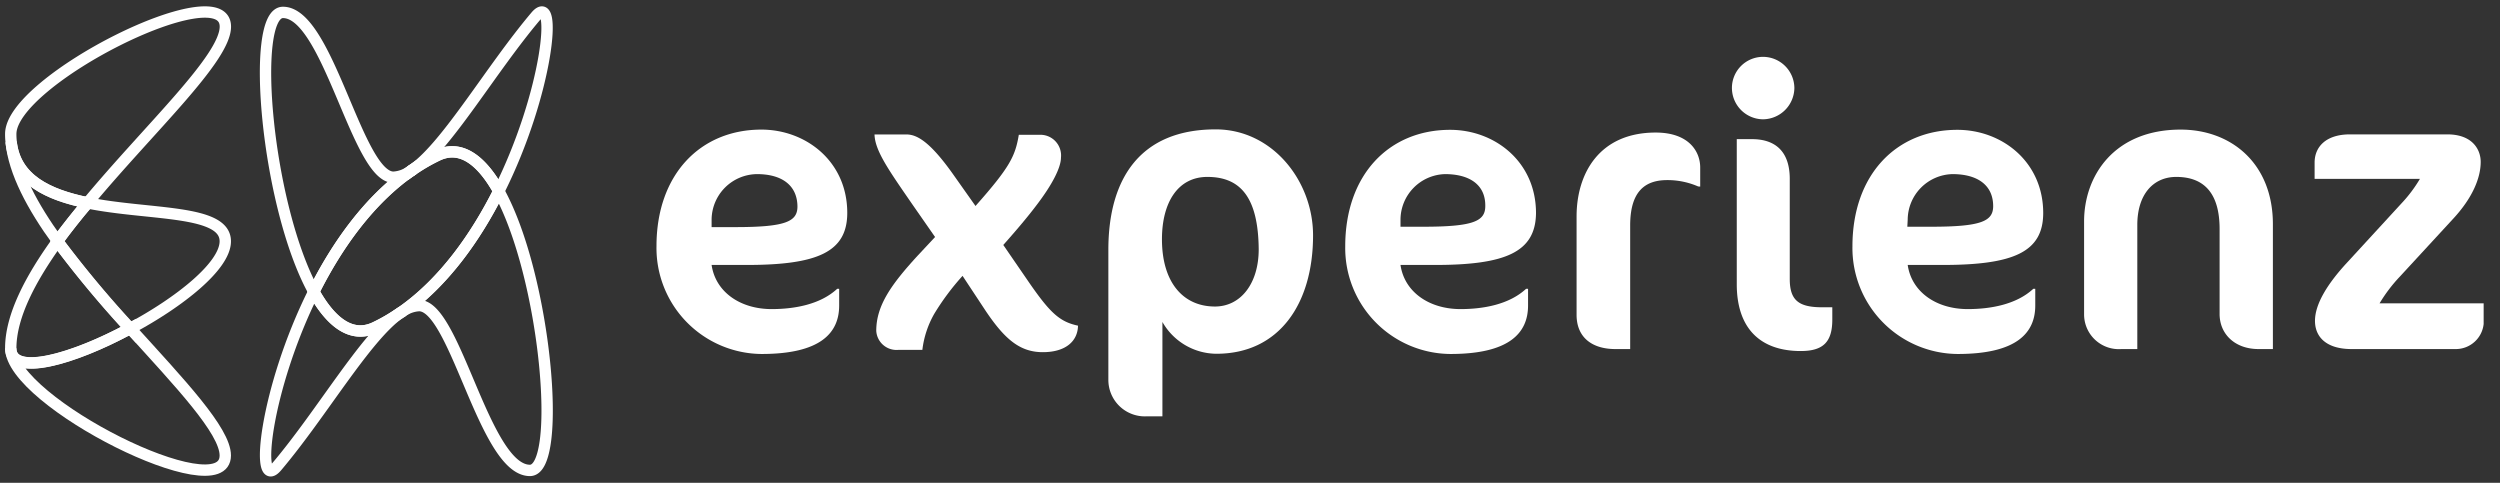 <svg xmlns="http://www.w3.org/2000/svg" viewBox="0 0 330.24 63.78"><rect x="0" y="0" width="330.24" height="63.78" fill="#333333" stroke="none"/><defs><style>.cls-1{fill:#fff;}.cls-2,.cls-3{fill:none;}.cls-2{stroke:#fff;stroke-miterlimit:10;stroke-width:1.5px;}</style></defs><g id="Logo"><path class="cls-1" d="M98.64,35H94c.52,3.57,3.78,5.83,7.93,5.83,2.94,0,6.4-.58,8.66-2.68h.26v2.21c0,3.62-2.46,6.4-10.24,6.4A14,14,0,0,1,86.72,32.51c0-9.45,5.78-15.39,13.86-15.39,5.88,0,11.34,4.2,11.34,11C111.92,33.29,108,35,98.64,35ZM100,23A6.06,6.06,0,0,0,94,29L94,30h3.15c6.66,0,8.19-.74,8.19-2.73C105.31,24.42,103.21,23,100,23Z"/><path class="cls-1" d="M137.75,46.52c-3,0-5-1.68-7.51-5.4l-3.09-4.68a32.79,32.79,0,0,0-3.73,5,12.6,12.6,0,0,0-1.58,4.78h-3.2a2.68,2.68,0,0,1-2.89-2.52c0-3.36,2-6.14,5.46-9.92l2.31-2.47-3-4.31c-3.15-4.57-4.94-7.09-5-9.24h4.2c1.37,0,3.1.89,6.25,5.36l2.89,4.09c4.51-5.09,5.25-6.56,5.72-9.4h2.68a2.73,2.73,0,0,1,2.89,3c0,1.26-1.05,3.46-3.31,6.4-1.16,1.53-2.63,3.26-4.31,5.15l3.1,4.51c3.05,4.47,4.31,5.62,6.77,6.15C142.37,45,140.85,46.52,137.75,46.52Z"/><path class="cls-1" d="M160.69,46.73a8.27,8.27,0,0,1-7.14-4.2V55h-2.2a4.82,4.82,0,0,1-4.94-4.88V33c0-9.4,4.2-15.91,14.18-15.91,7.51,0,12.86,6.83,12.86,14C173.45,40.17,168.94,46.73,160.69,46.73Zm-1.2-23.36c-3.89,0-6,3.36-6,8.24,0,5.67,2.78,8.88,7,8.88,3.41,0,5.78-3.05,5.78-7.56C166.21,26.26,164,23.37,159.49,23.37Z"/><path class="cls-1" d="M189.57,35H185c.52,3.57,3.78,5.83,7.93,5.83,2.94,0,6.4-.58,8.66-2.68h.26v2.21c0,3.62-2.47,6.4-10.24,6.4a14,14,0,0,1-13.91-14.22c0-9.45,5.77-15.39,13.86-15.39,5.88,0,11.34,4.2,11.34,11C202.85,33.29,198.91,35,189.57,35Zm1.31-12A6.05,6.05,0,0,0,185,29l0,.95H188c6.67,0,8.2-.74,8.2-2.73C196.24,24.42,194.14,23,190.88,23Z"/><path class="cls-1" d="M224.32,24.63a10.14,10.14,0,0,0-4.09-.84c-3.15,0-4.89,1.73-4.89,6V46.11H213.4c-3.15,0-5.14-1.58-5.14-4.52v-13c0-5.67,3-11.08,10.45-11.08,4.35,0,5.88,2.47,5.88,4.62v2.52Z"/><path class="cls-1" d="M232.88,15.76a4.15,4.15,0,0,1-4.1-4.15,4.11,4.11,0,0,1,4.1-4.1,4.15,4.15,0,0,1,4.15,4.1A4.19,4.19,0,0,1,232.88,15.76Zm5,30.61c-5.46,0-8.46-3.1-8.46-8.82V18.38h2c3.15,0,5,1.68,5,5.25V36.86c0,2.84,1.21,3.73,4.3,3.73h1.32v1.52C242.07,45.16,240.86,46.37,237.87,46.37Z"/><path class="cls-1" d="M256.61,35H252c.52,3.57,3.78,5.83,7.93,5.83,2.94,0,6.4-.58,8.66-2.68h.26v2.21c0,3.62-2.46,6.4-10.24,6.4a14,14,0,0,1-13.91-14.22c0-9.45,5.78-15.39,13.86-15.39,5.88,0,11.34,4.2,11.34,11C269.89,33.29,266,35,256.61,35Zm1.31-12A6.06,6.06,0,0,0,252,29l-.05.95h3.15c6.66,0,8.19-.74,8.19-2.73C263.28,24.42,261.18,23,257.92,23Z"/><path class="cls-1" d="M298.35,46.11c-3.15,0-5.15-2-5.15-4.63V30.25c0-4.78-2.1-6.88-5.72-6.88-3.05,0-5.15,2.31-5.15,6.35V46.11h-2.1a4.59,4.59,0,0,1-4.93-4.63V29.25c0-6,3.94-12.13,12.76-12.13,6.67,0,12.18,4.46,12.18,12.5V46.11Z"/><path class="cls-1" d="M324.44,46.11H310.63c-3.25,0-4.83-1.53-4.83-3.73s1.63-4.89,4.31-7.77l7.14-7.77a18.18,18.18,0,0,0,2.41-3.21H305.75V21.48c0-2.1,1.52-3.73,4.67-3.73h12.86c3.31,0,4.41,2,4.41,3.63,0,2.2-1.15,4.83-3.62,7.5L317,36.55a20.18,20.18,0,0,0-2.67,3.52h13.75V42.8A3.7,3.7,0,0,1,324.44,46.11Z"/><path class="cls-2" d="M54.2,22.63a4.81,4.81,0,0,0,.41-.27Z"/><path class="cls-2" d="M41.45,38.53C35,51.44,33.6,65.16,36.57,61.63c5.92-7,11.66-17,16.16-20.21a23.89,23.89,0,0,1-3.17,1.83C46.43,44.75,43.68,42.56,41.45,38.53Z"/><path class="cls-2" d="M65.89,25.25c-3.07,6.13-7.3,12.07-12.75,15.9a4.24,4.24,0,0,1,2.23-.78C60.14,40.37,64,62.14,70,62.14,74.38,62.14,72.13,36.51,65.89,25.25Z"/><path class="cls-2" d="M53.14,41.15c-.14.08-.27.18-.41.27Z"/><path class="cls-2" d="M70.77,2.15c-5.92,7-11.66,17-16.16,20.21a23.89,23.89,0,0,1,3.17-1.83c3.13-1.5,5.88.69,8.11,4.72C72.37,12.34,73.74-1.38,70.77,2.15Z"/><path class="cls-2" d="M37.38,1.64c-4.42,0-2.17,25.63,4.07,36.89,3.07-6.13,7.29-12.07,12.75-15.9a4.24,4.24,0,0,1-2.23.78C47.2,23.41,43.34,1.64,37.38,1.64Z"/><path class="cls-2" d="M65.89,25.25c-2.23-4-5-6.22-8.11-4.72a23.89,23.89,0,0,0-3.17,1.83,4.81,4.81,0,0,1-.41.27c-5.46,3.83-9.68,9.77-12.75,15.9,2.23,4,5,6.22,8.11,4.72a23.89,23.89,0,0,0,3.17-1.83c.14-.09.27-.19.41-.27C58.59,37.32,62.82,31.38,65.89,25.25Z"/><path class="cls-2" d="M1.47,18.74c.53,5,4.92,7,10.09,8.06C19.69,17,29.77,7.74,29.77,3.52c0-7.09-28.35,7.09-28.35,14.17a8.56,8.56,0,0,0,.05,1Z"/><path class="cls-2" d="M1.42,46c0,7.09,28.34,21.26,28.34,14.17,0-3.27-6-9.56-12.55-16.79C9.63,47.51,1.42,49.85,1.42,46Z"/><path class="cls-2" d="M29.76,31.87c0-4.23-10.07-3.42-18.2-5.07-1.4,1.68-2.74,3.38-4,5.06a143.18,143.18,0,0,0,9.61,11.56C23.72,39.92,29.76,35.14,29.76,31.87Z"/><path class="cls-2" d="M1.47,18.74c.37,4,2.82,8.55,6.13,13.12,1.22-1.68,2.56-3.38,4-5.06C6.39,25.74,2,23.7,1.47,18.74Z"/><path class="cls-2" d="M1.42,46c0,3.81,8.21,1.47,15.79-2.62A143.18,143.18,0,0,1,7.6,31.86C4,36.85,1.42,41.77,1.42,46Z"/></g><g id="Grid"><rect class="cls-3" x="72.29" y="17.01" width="256.54" height="29.76"/><rect class="cls-3" x="1.42" y="1.42" width="70.87" height="60.95"/><rect class="cls-3" width="330.24" height="63.78"/><rect class="cls-3" x="1.42" y="1.42" width="327.4" height="60.95"/><rect class="cls-3" x="72.29" y="1.42" width="14.17" height="60.95"/></g></svg>